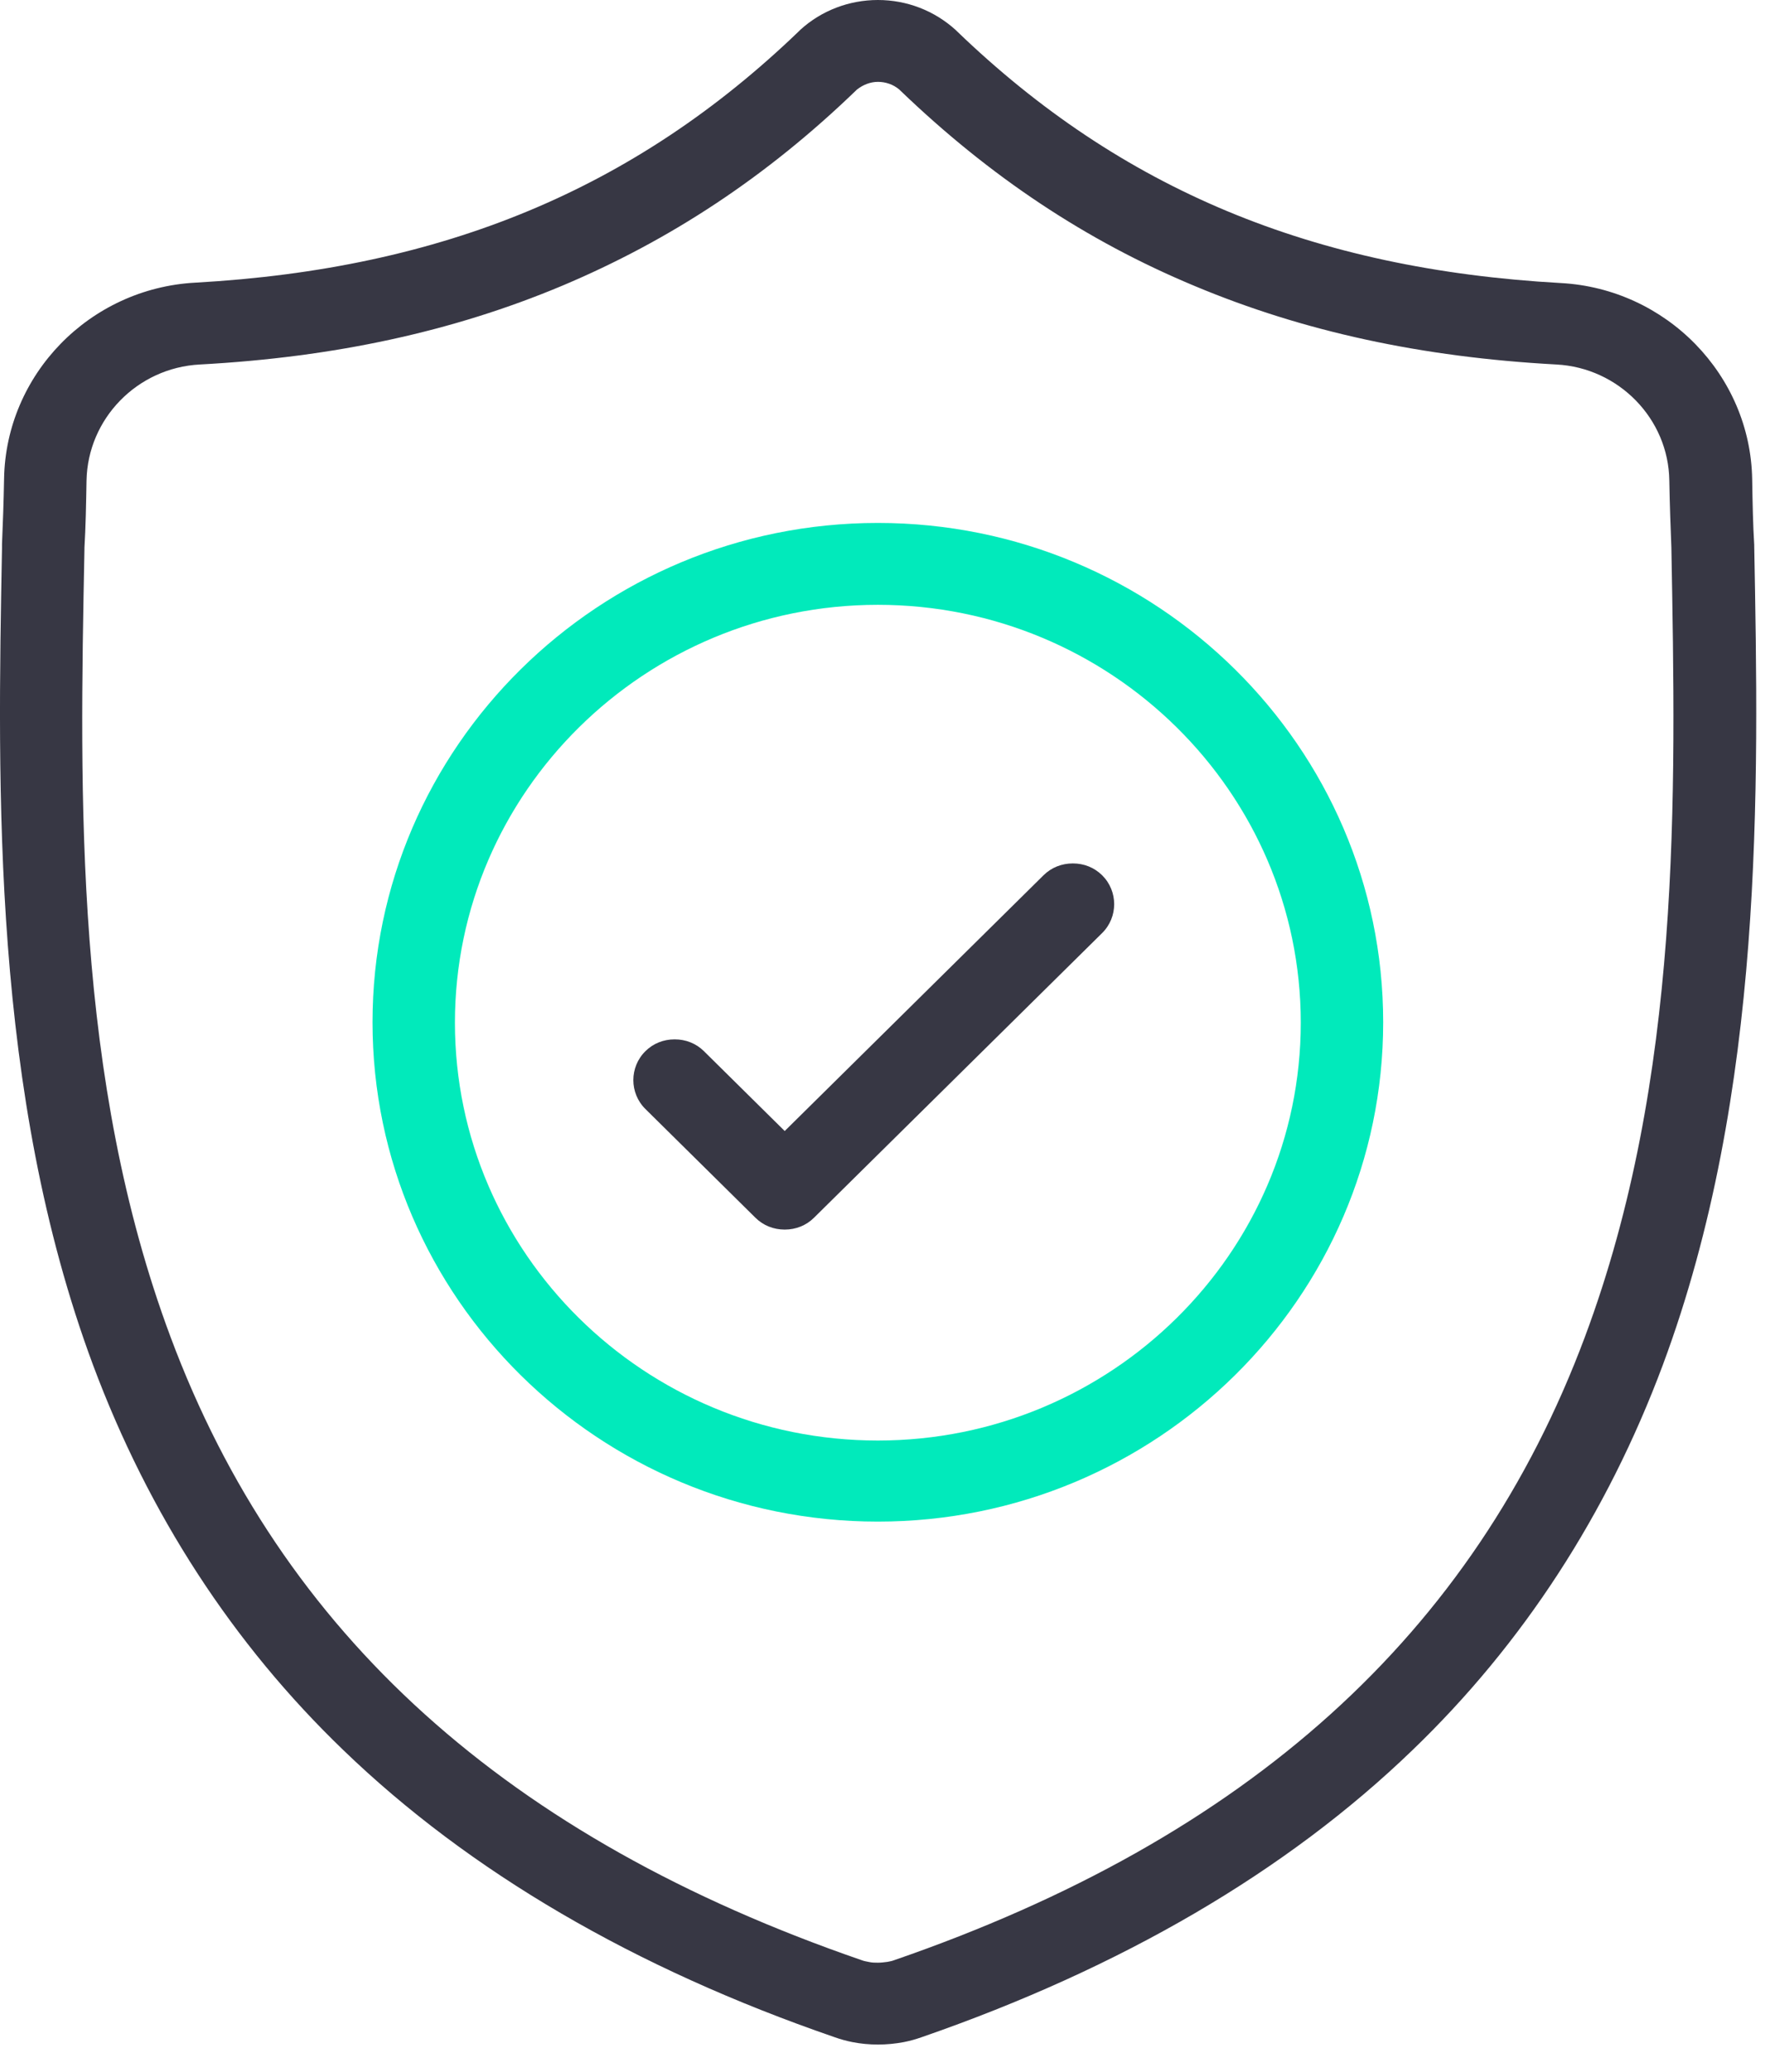 <svg width="52" height="61" viewBox="0 0 52 61" fill="none" xmlns="http://www.w3.org/2000/svg">
<path d="M25.865 60.198C25.61 60.198 25.355 60.174 25.112 60.126C24.93 60.09 24.76 60.042 24.59 59.982C18.7 57.955 13.831 55.113 10.114 51.528C6.86 48.398 4.383 44.585 2.743 40.196C-0.244 32.173 -0.074 23.276 0.059 16.129V16.021C0.084 15.421 0.108 14.798 0.12 14.102C0.169 11.032 2.634 8.49 5.755 8.322C13.053 7.914 18.712 5.564 23.546 0.911L23.582 0.875C24.201 0.312 25.015 0 25.865 0C26.715 0 27.529 0.312 28.16 0.887L28.197 0.923C33.03 5.576 38.677 7.926 45.987 8.334C49.096 8.502 51.573 11.044 51.622 14.114C51.634 14.822 51.646 15.457 51.683 16.045V16.081C51.816 23.24 51.986 32.15 48.987 40.196C47.347 44.585 44.87 48.398 41.615 51.528C37.912 55.101 33.042 57.943 27.152 59.982C26.982 60.042 26.812 60.09 26.63 60.126C26.375 60.174 26.12 60.198 25.865 60.198ZM25.865 2.41C25.646 2.41 25.428 2.494 25.246 2.638L25.233 2.65L25.221 2.662C22.586 5.204 19.744 7.075 16.551 8.418C13.345 9.761 9.86 10.517 5.888 10.732C4.043 10.828 2.585 12.327 2.549 14.15C2.537 14.858 2.525 15.505 2.488 16.129V16.177C2.343 23.492 2.185 31.766 5.026 39.368C8.293 48.122 14.948 54.118 25.391 57.716C25.452 57.74 25.525 57.752 25.586 57.764C25.683 57.788 25.78 57.788 25.865 57.788C25.962 57.788 26.047 57.776 26.144 57.764C26.205 57.752 26.278 57.74 26.339 57.716C36.77 54.118 43.425 48.11 46.692 39.368C49.545 31.742 49.375 23.456 49.242 16.141V16.129C49.218 15.517 49.193 14.87 49.181 14.15C49.157 12.327 47.687 10.828 45.854 10.732C41.883 10.517 38.397 9.761 35.191 8.418C31.998 7.087 29.168 5.204 26.521 2.662L26.509 2.65L26.497 2.638C26.314 2.482 26.084 2.41 25.865 2.41Z" fill="#373744"/>
<path d="M25.863 44.801C17.654 44.801 10.975 38.205 10.975 30.099C10.975 21.992 17.654 15.397 25.863 15.397C34.072 15.397 40.751 21.992 40.751 30.099C40.751 38.205 34.072 44.801 25.863 44.801ZM25.863 17.808C19.002 17.808 13.403 23.324 13.403 30.111C13.403 36.898 18.99 42.414 25.863 42.414C32.724 42.414 38.323 36.898 38.323 30.111C38.323 23.324 32.724 17.808 25.863 17.808Z" fill="#01EABB"/>
<path d="M23.119 36.203C22.791 36.203 22.488 36.083 22.257 35.855L19.015 32.653C18.541 32.185 18.541 31.418 19.015 30.95C19.245 30.722 19.549 30.602 19.877 30.602C20.205 30.602 20.508 30.722 20.739 30.95L23.119 33.301L30.745 25.77C30.976 25.542 31.28 25.422 31.608 25.422C31.936 25.422 32.239 25.542 32.47 25.77C32.944 26.238 32.944 27.005 32.47 27.473L23.981 35.855C23.751 36.083 23.447 36.203 23.119 36.203Z" fill="#373744"/>
</svg>

